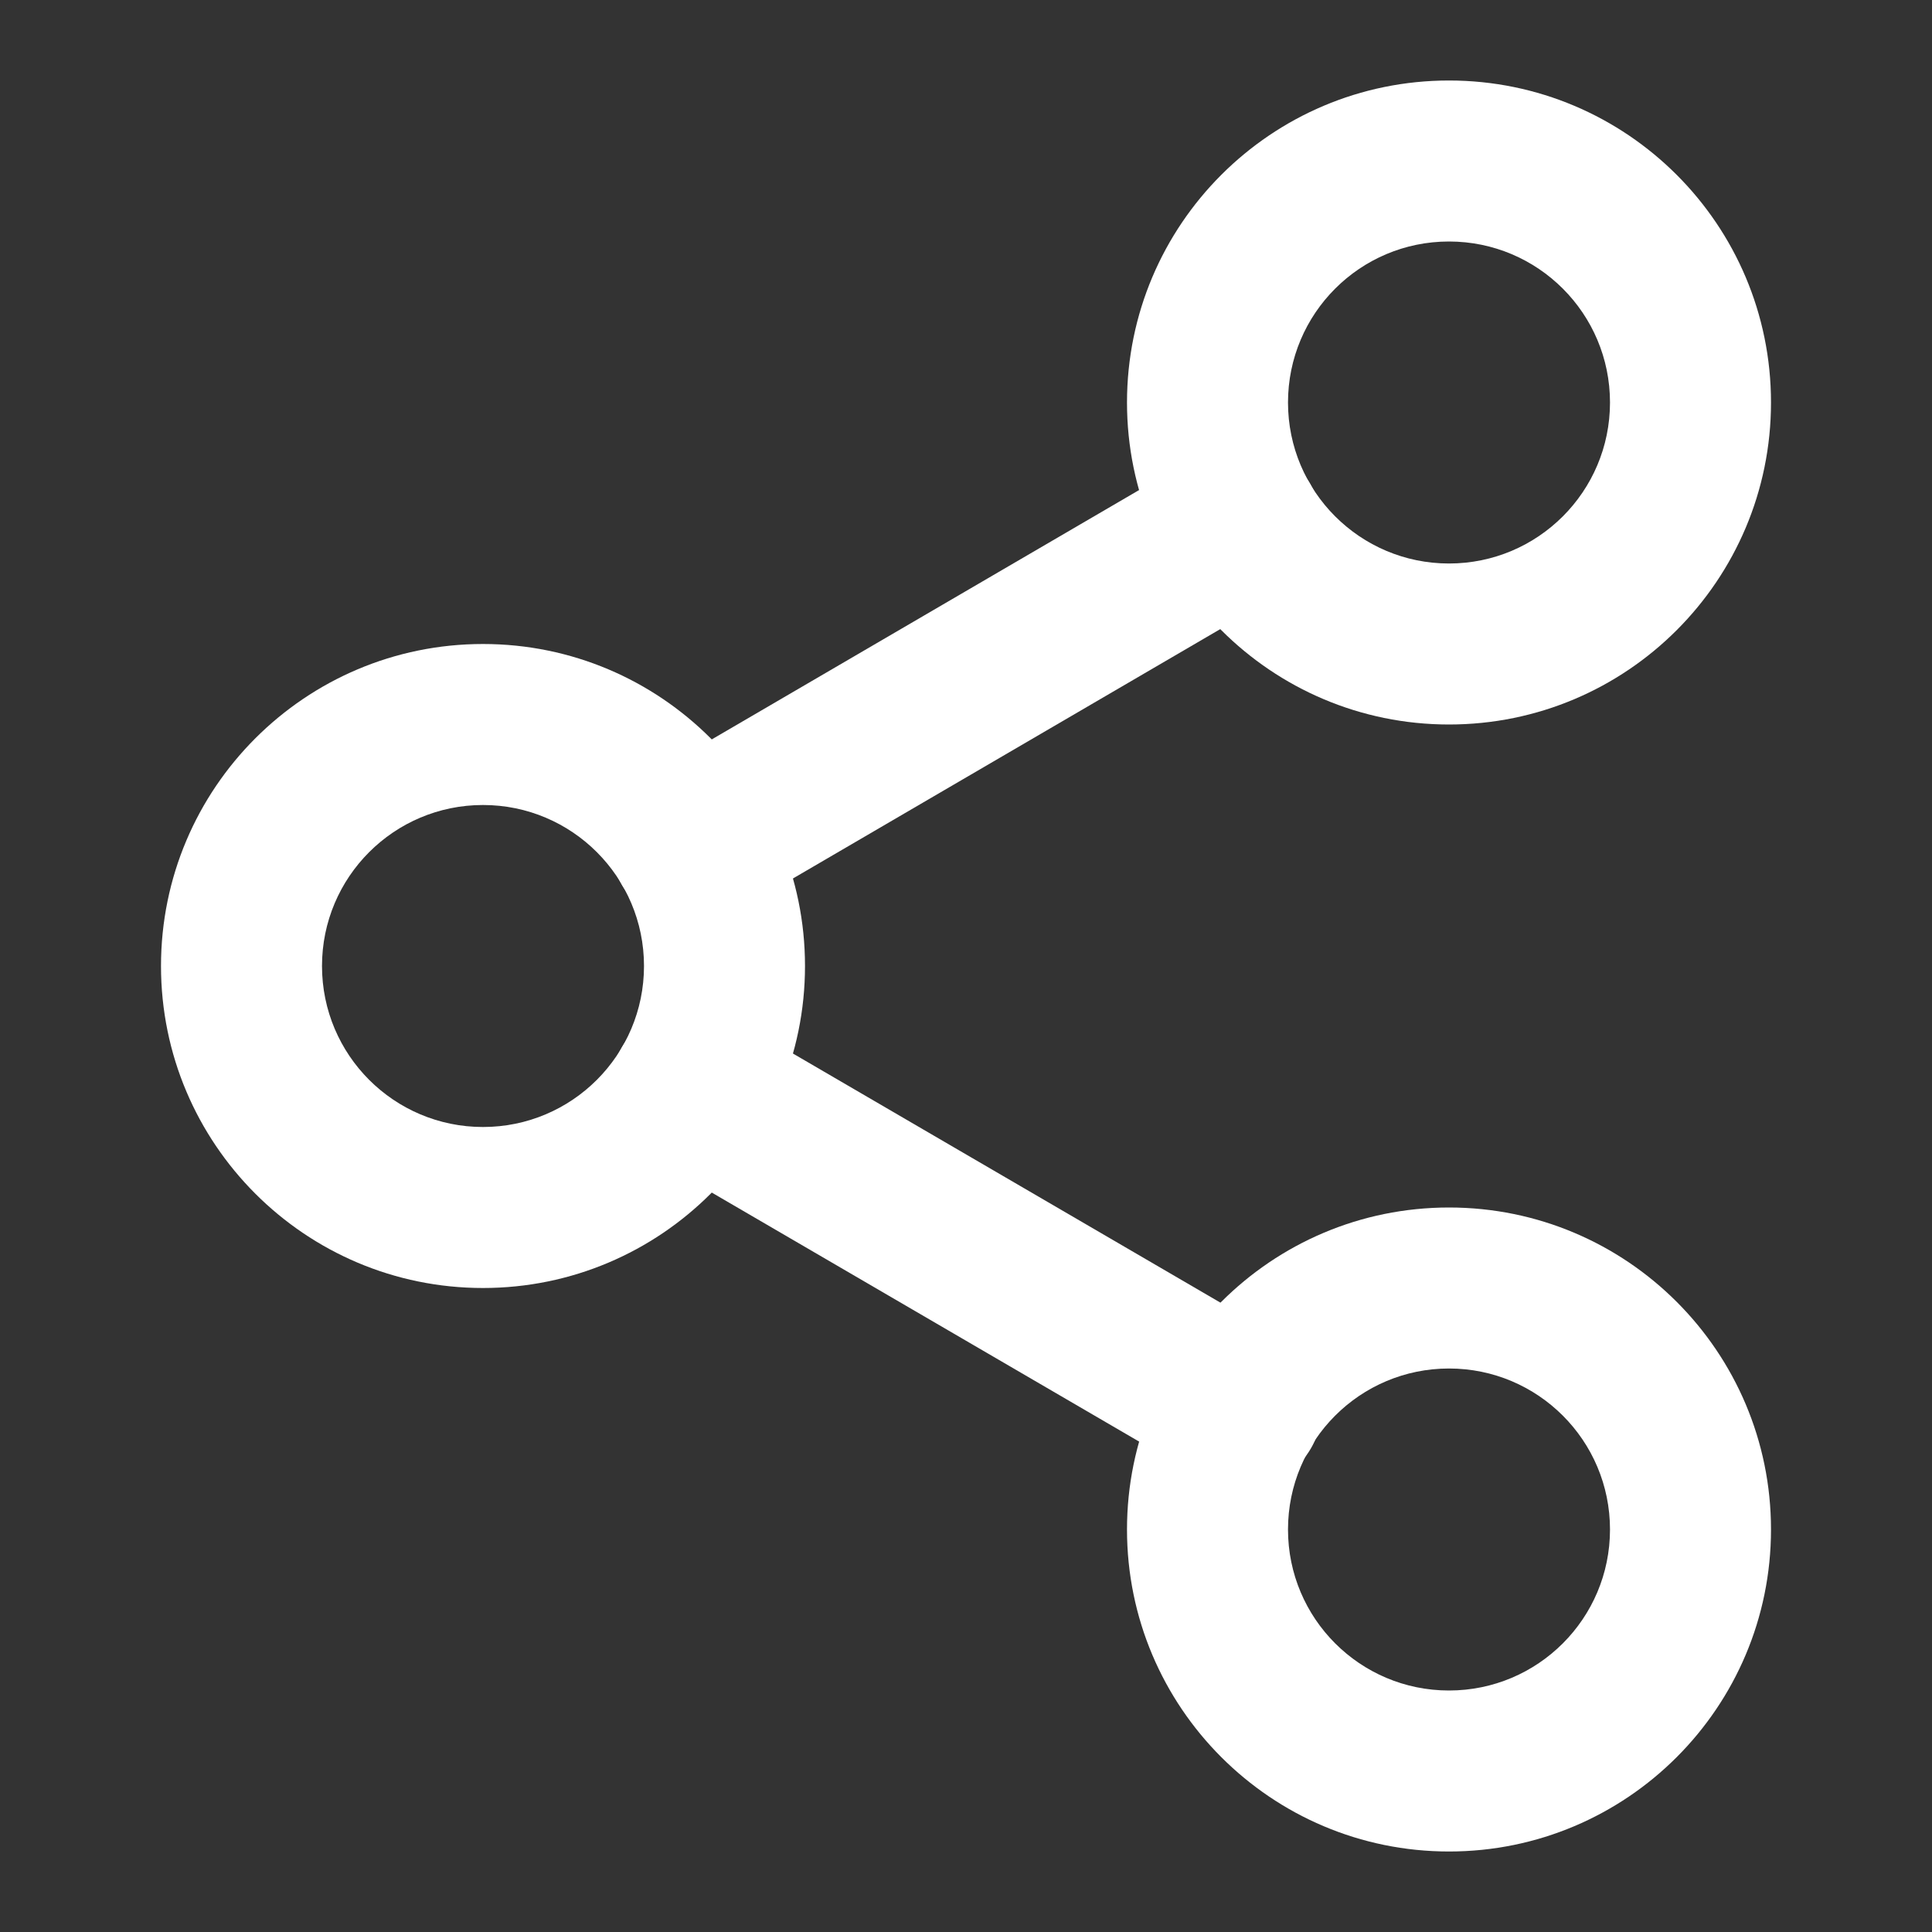 <svg width="30" height="30" viewBox="0 0 30 30" fill="none" xmlns="http://www.w3.org/2000/svg">
<rect x="0" y="0" width="30" height="30" fill="#333333" stroke="none"/>
<path fill-rule="evenodd" clip-rule="evenodd" d="M22.5 3.75C21.119 3.75 20 4.869 20 6.25C20 7.631 21.119 8.75 22.5 8.75C23.881 8.75 25 7.631 25 6.25C25 4.869 23.881 3.75 22.5 3.75ZM17.5 6.25C17.5 3.489 19.739 1.25 22.5 1.25C25.261 1.25 27.5 3.489 27.5 6.25C27.5 9.011 25.261 11.25 22.5 11.25C19.739 11.25 17.5 9.011 17.5 6.25Z" fill="white"/>
<path fill-rule="evenodd" clip-rule="evenodd" d="M7.5 12.5C6.119 12.5 5 13.619 5 15C5 16.381 6.119 17.5 7.5 17.5C8.881 17.5 10 16.381 10 15C10 13.619 8.881 12.5 7.5 12.5ZM2.5 15C2.5 12.239 4.739 10 7.5 10C10.261 10 12.5 12.239 12.5 15C12.5 17.761 10.261 20 7.5 20C4.739 20 2.5 17.761 2.5 15Z" fill="white"/>
<path fill-rule="evenodd" clip-rule="evenodd" d="M22.5 21.25C21.119 21.25 20 22.369 20 23.75C20 25.131 21.119 26.25 22.5 26.25C23.881 26.25 25 25.131 25 23.75C25 22.369 23.881 21.25 22.5 21.25ZM17.5 23.75C17.5 20.989 19.739 18.75 22.5 18.75C25.261 18.75 27.5 20.989 27.5 23.75C27.5 26.511 25.261 28.75 22.5 28.75C19.739 28.75 17.5 26.511 17.5 23.75Z" fill="white"/>
<path fill-rule="evenodd" clip-rule="evenodd" d="M9.658 16.259C10.005 15.662 10.77 15.46 11.367 15.808L19.904 20.783C20.501 21.131 20.703 21.896 20.355 22.492C20.007 23.089 19.242 23.291 18.646 22.943L10.108 17.968C9.512 17.62 9.31 16.855 9.658 16.259Z" fill="white"/>
<path fill-rule="evenodd" clip-rule="evenodd" d="M20.342 7.508C20.69 8.104 20.489 8.87 19.892 9.218L11.367 14.193C10.771 14.54 10.006 14.339 9.658 13.743C9.31 13.147 9.511 12.381 10.107 12.033L18.633 7.058C19.229 6.71 19.994 6.912 20.342 7.508Z" fill="white"/>
</svg>
